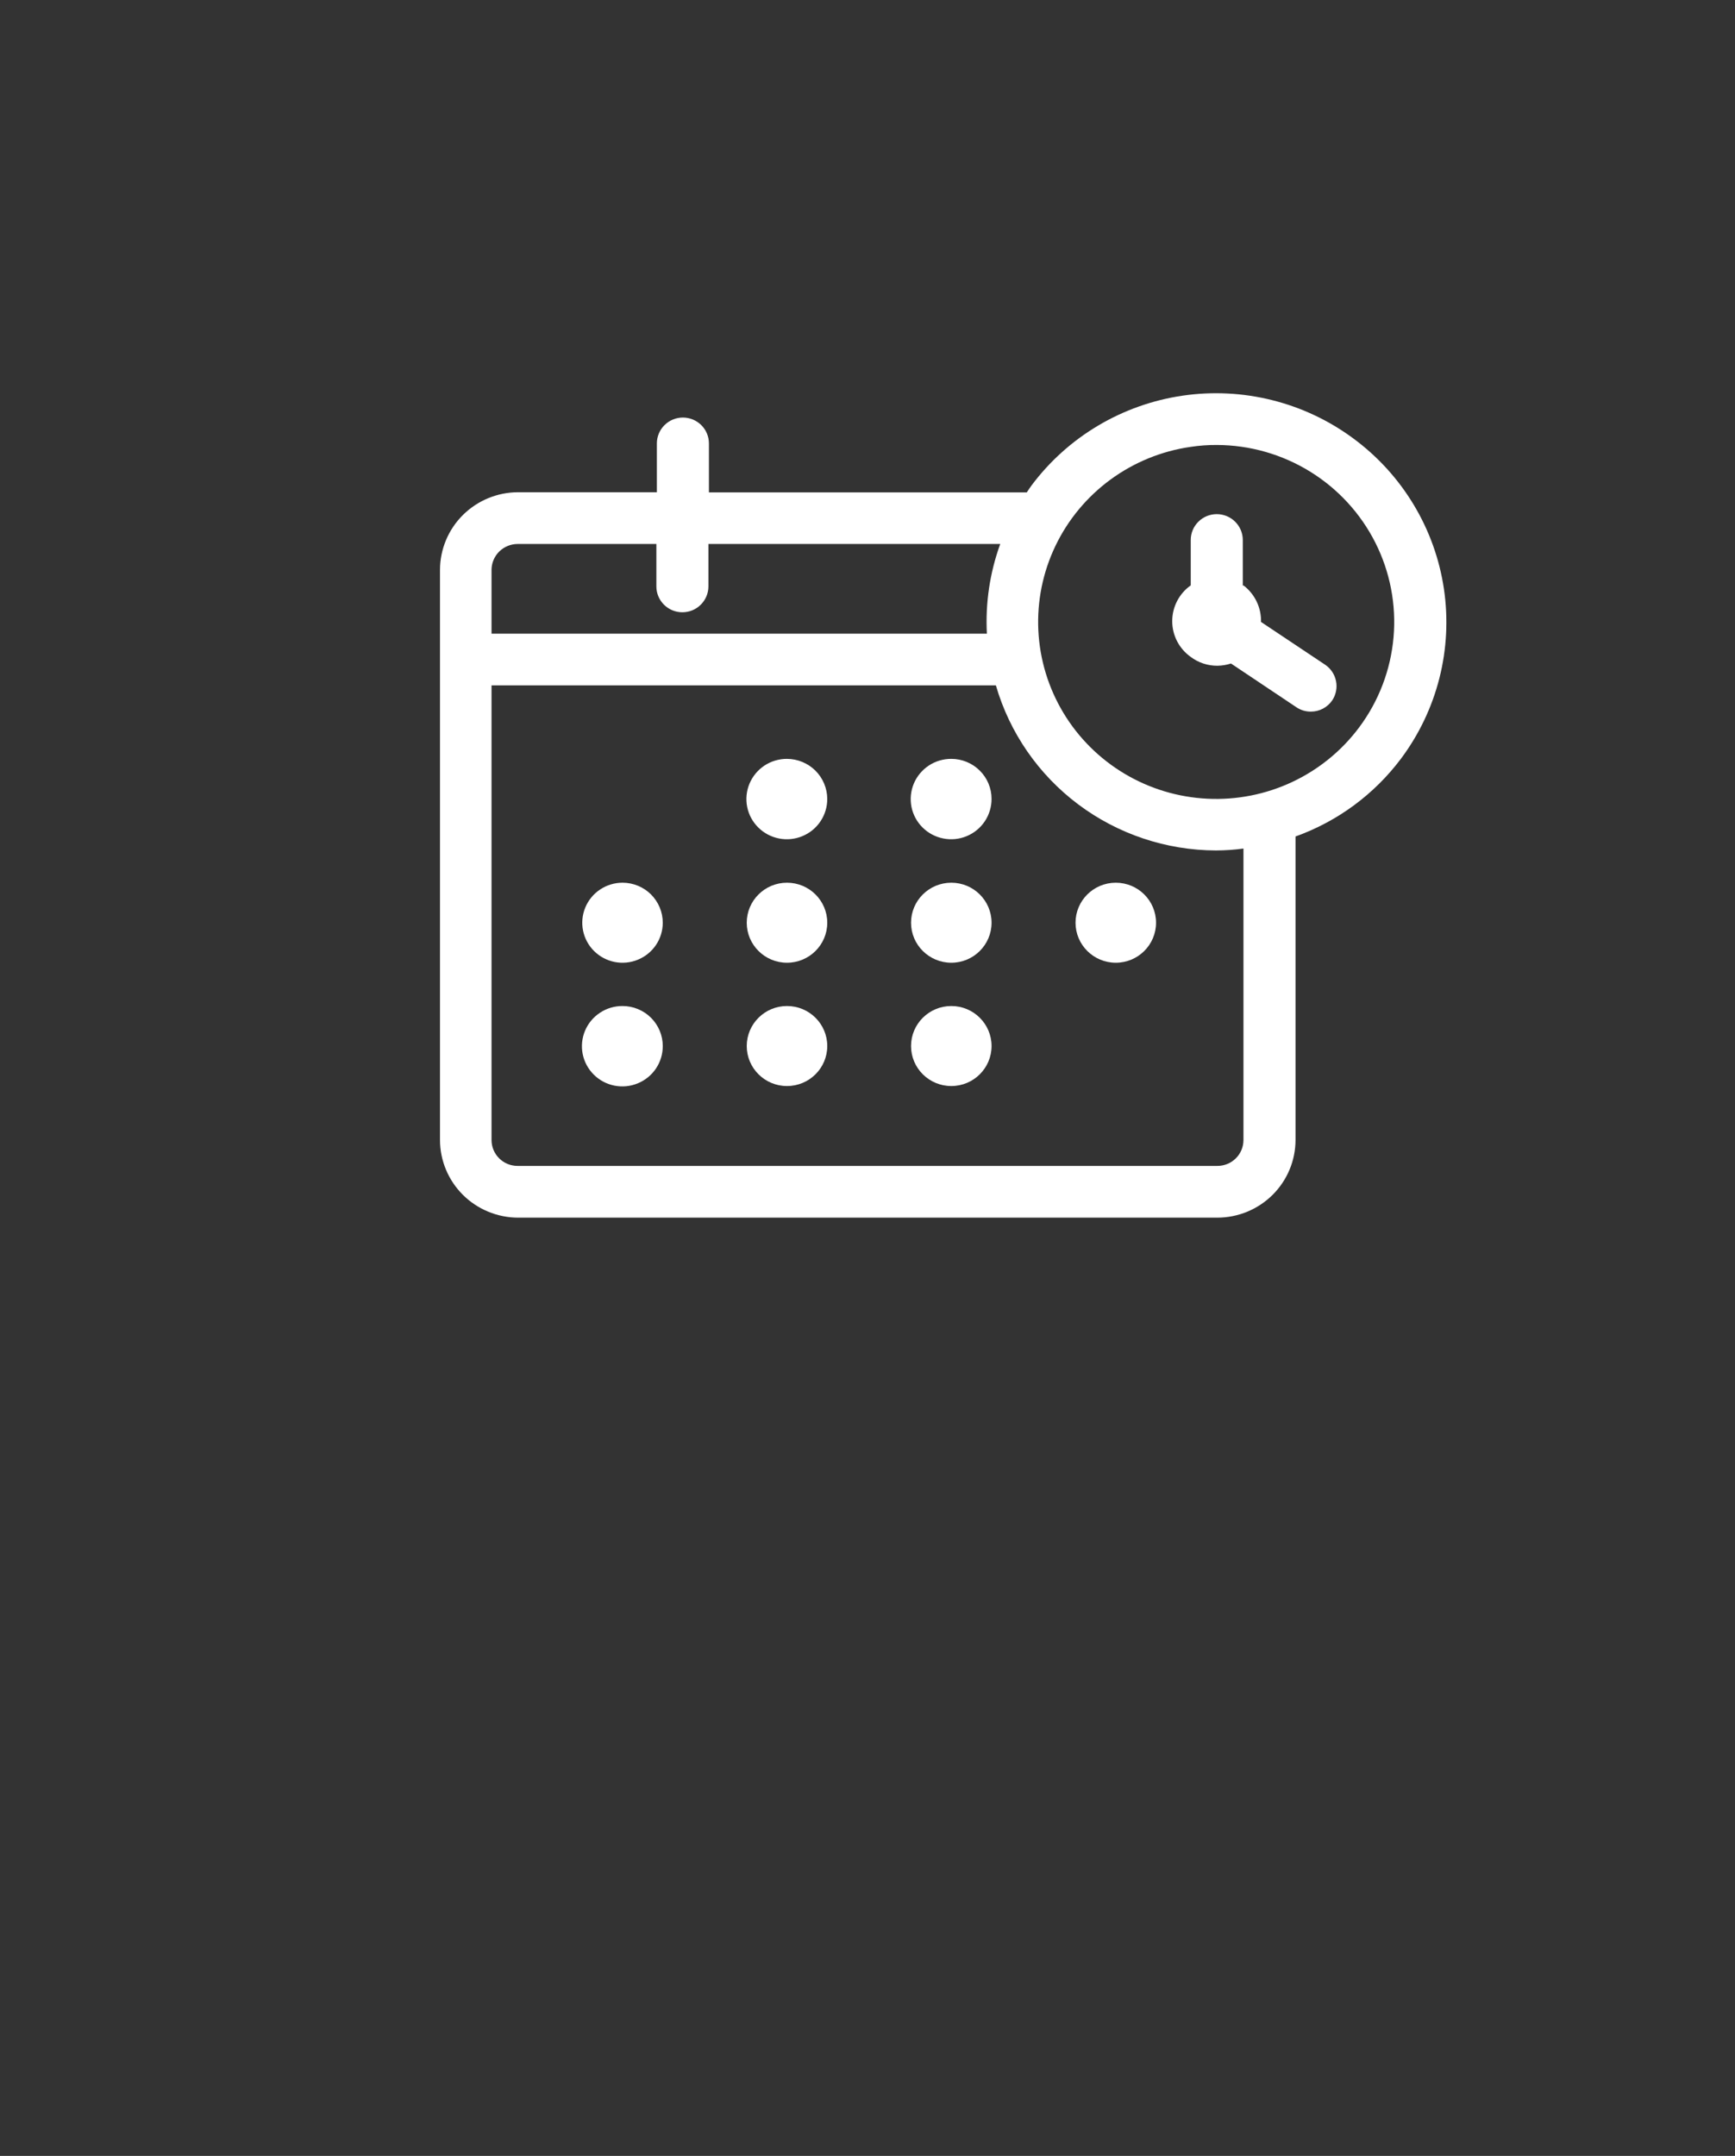 <svg width="62" height="77" viewBox="0 0 62 77" fill="none" xmlns="http://www.w3.org/2000/svg">
<rect x="0" y="0" width="62" height="77" fill="#333333" stroke="none"/>
<path d="M33.995 27.104C33.708 27.103 33.428 27.186 33.19 27.343C32.951 27.501 32.765 27.725 32.655 27.987C32.545 28.25 32.516 28.539 32.571 28.818C32.627 29.097 32.764 29.353 32.967 29.554C33.169 29.755 33.427 29.892 33.708 29.947C33.989 30.003 34.28 29.974 34.544 29.864C34.808 29.755 35.034 29.57 35.192 29.333C35.35 29.096 35.434 28.817 35.433 28.533C35.433 28.154 35.282 27.791 35.012 27.523C34.742 27.255 34.376 27.104 33.995 27.104Z" fill="white"/>
<path d="M22.246 31.527C21.961 31.527 21.683 31.611 21.447 31.768C21.21 31.925 21.026 32.148 20.917 32.409C20.808 32.67 20.779 32.958 20.835 33.235C20.89 33.512 21.027 33.767 21.229 33.967C21.43 34.166 21.686 34.303 21.965 34.358C22.244 34.413 22.533 34.385 22.796 34.276C23.059 34.168 23.284 33.985 23.442 33.75C23.6 33.515 23.684 33.239 23.684 32.956C23.684 32.577 23.532 32.214 23.263 31.945C22.993 31.677 22.627 31.527 22.246 31.527Z" fill="white"/>
<path d="M28.123 34.385C28.918 34.385 29.562 33.745 29.562 32.956C29.562 32.167 28.918 31.527 28.123 31.527C27.329 31.527 26.685 32.167 26.685 32.956C26.685 33.745 27.329 34.385 28.123 34.385Z" fill="white"/>
<path d="M28.123 27.104C27.837 27.103 27.557 27.186 27.318 27.343C27.08 27.501 26.894 27.725 26.784 27.987C26.674 28.25 26.644 28.539 26.7 28.818C26.755 29.097 26.893 29.353 27.096 29.554C27.298 29.755 27.556 29.892 27.837 29.947C28.117 30.003 28.409 29.974 28.673 29.864C28.937 29.755 29.163 29.57 29.321 29.333C29.479 29.096 29.563 28.817 29.562 28.533C29.56 28.155 29.408 27.792 29.139 27.524C28.869 27.257 28.504 27.106 28.123 27.104Z" fill="white"/>
<path d="M33.995 34.385C34.789 34.385 35.433 33.745 35.433 32.956C35.433 32.167 34.789 31.527 33.995 31.527C33.2 31.527 32.556 32.167 32.556 32.956C32.556 33.745 33.2 34.385 33.995 34.385Z" fill="white"/>
<path d="M39.872 34.385C40.667 34.385 41.311 33.745 41.311 32.956C41.311 32.167 40.667 31.527 39.872 31.527C39.078 31.527 38.434 32.167 38.434 32.956C38.434 33.745 39.078 34.385 39.872 34.385Z" fill="white"/>
<path d="M22.246 35.931C21.959 35.93 21.679 36.013 21.441 36.171C21.202 36.328 21.016 36.552 20.906 36.814C20.796 37.077 20.767 37.366 20.822 37.645C20.878 37.924 21.015 38.18 21.218 38.381C21.42 38.583 21.678 38.719 21.959 38.775C22.24 38.83 22.531 38.801 22.795 38.691C23.059 38.582 23.285 38.397 23.443 38.16C23.601 37.923 23.685 37.645 23.684 37.36C23.684 36.981 23.532 36.618 23.263 36.35C22.993 36.082 22.627 35.931 22.246 35.931Z" fill="white"/>
<path d="M28.123 38.789C28.918 38.789 29.562 38.15 29.562 37.36C29.562 36.571 28.918 35.931 28.123 35.931C27.329 35.931 26.685 36.571 26.685 37.36C26.685 38.15 27.329 38.789 28.123 38.789Z" fill="white"/>
<path d="M33.995 38.789C34.789 38.789 35.433 38.15 35.433 37.36C35.433 36.571 34.789 35.931 33.995 35.931C33.2 35.931 32.556 36.571 32.556 37.36C32.556 38.15 33.2 38.789 33.995 38.789Z" fill="white"/>
<path d="M47.362 23.747L45.062 22.213C45.068 21.963 45.016 21.715 44.908 21.489C44.8 21.264 44.641 21.066 44.442 20.913H44.411V19.287C44.411 19.042 44.313 18.807 44.138 18.634C43.964 18.46 43.727 18.363 43.481 18.363C43.234 18.363 42.997 18.46 42.823 18.634C42.648 18.807 42.551 19.042 42.551 19.287V20.907C42.346 21.052 42.179 21.244 42.064 21.466C41.949 21.689 41.889 21.935 41.889 22.185C41.889 22.435 41.949 22.682 42.064 22.904C42.179 23.126 42.346 23.318 42.551 23.463C42.825 23.67 43.161 23.78 43.505 23.778C43.67 23.775 43.833 23.748 43.989 23.698L46.32 25.256C46.473 25.361 46.655 25.417 46.841 25.416C46.993 25.417 47.143 25.38 47.277 25.309C47.411 25.238 47.526 25.135 47.61 25.01C47.742 24.808 47.79 24.564 47.743 24.328C47.697 24.093 47.56 23.884 47.362 23.747Z" fill="white"/>
<path d="M48.36 15.659C47.495 15.019 46.511 14.555 45.465 14.293C44.419 14.03 43.331 13.976 42.263 14.131C41.196 14.287 40.17 14.65 39.244 15.199C38.317 15.749 37.509 16.474 36.865 17.334C36.803 17.414 36.747 17.507 36.692 17.587H25.333V15.837C25.333 15.592 25.235 15.357 25.061 15.184C24.886 15.011 24.65 14.913 24.403 14.913C24.157 14.913 23.92 15.011 23.746 15.184C23.571 15.357 23.473 15.592 23.473 15.837V17.581H18.513C17.774 17.582 17.065 17.875 16.542 18.394C16.019 18.914 15.725 19.618 15.723 20.353V40.718C15.725 41.452 16.019 42.156 16.542 42.676C17.065 43.195 17.774 43.488 18.513 43.49H43.505C44.245 43.488 44.953 43.195 45.476 42.676C45.999 42.156 46.294 41.452 46.295 40.718V29.876C47.796 29.338 49.104 28.374 50.059 27.104C50.705 26.242 51.173 25.262 51.437 24.22C51.701 23.178 51.756 22.094 51.598 21.031C51.44 19.968 51.073 18.947 50.517 18.025C49.962 17.103 49.229 16.299 48.36 15.659ZM18.495 19.429H23.455V20.944C23.455 21.189 23.553 21.424 23.727 21.597C23.901 21.771 24.138 21.868 24.385 21.868C24.631 21.868 24.868 21.771 25.042 21.597C25.217 21.424 25.315 21.189 25.315 20.944V19.429H35.743C35.371 20.454 35.209 21.543 35.266 22.632H17.565V20.328C17.573 20.088 17.674 19.86 17.847 19.692C18.021 19.525 18.253 19.43 18.495 19.429ZM43.505 41.642H18.495C18.248 41.642 18.011 41.544 17.837 41.371C17.663 41.198 17.565 40.963 17.565 40.718V24.48H35.588C36.08 26.175 37.113 27.666 38.53 28.729C39.947 29.792 41.674 30.369 43.45 30.375C43.779 30.374 44.109 30.351 44.435 30.307V40.718C44.435 40.963 44.337 41.198 44.163 41.371C43.989 41.544 43.752 41.642 43.505 41.642ZM48.571 25.977C47.948 26.813 47.126 27.483 46.18 27.928C45.233 28.373 44.191 28.579 43.145 28.527C42.099 28.476 41.083 28.169 40.185 27.634C39.287 27.098 38.536 26.351 37.999 25.458C37.462 24.565 37.155 23.554 37.105 22.515C37.055 21.476 37.264 20.441 37.714 19.501C38.164 18.561 38.84 17.747 39.683 17.129C40.525 16.512 41.508 16.11 42.544 15.961C42.854 15.914 43.167 15.891 43.481 15.893C44.657 15.896 45.81 16.224 46.81 16.84C47.81 17.455 48.619 18.335 49.147 19.38C49.674 20.424 49.9 21.594 49.798 22.759C49.696 23.924 49.272 25.038 48.571 25.977Z" fill="white"/>
</svg>
